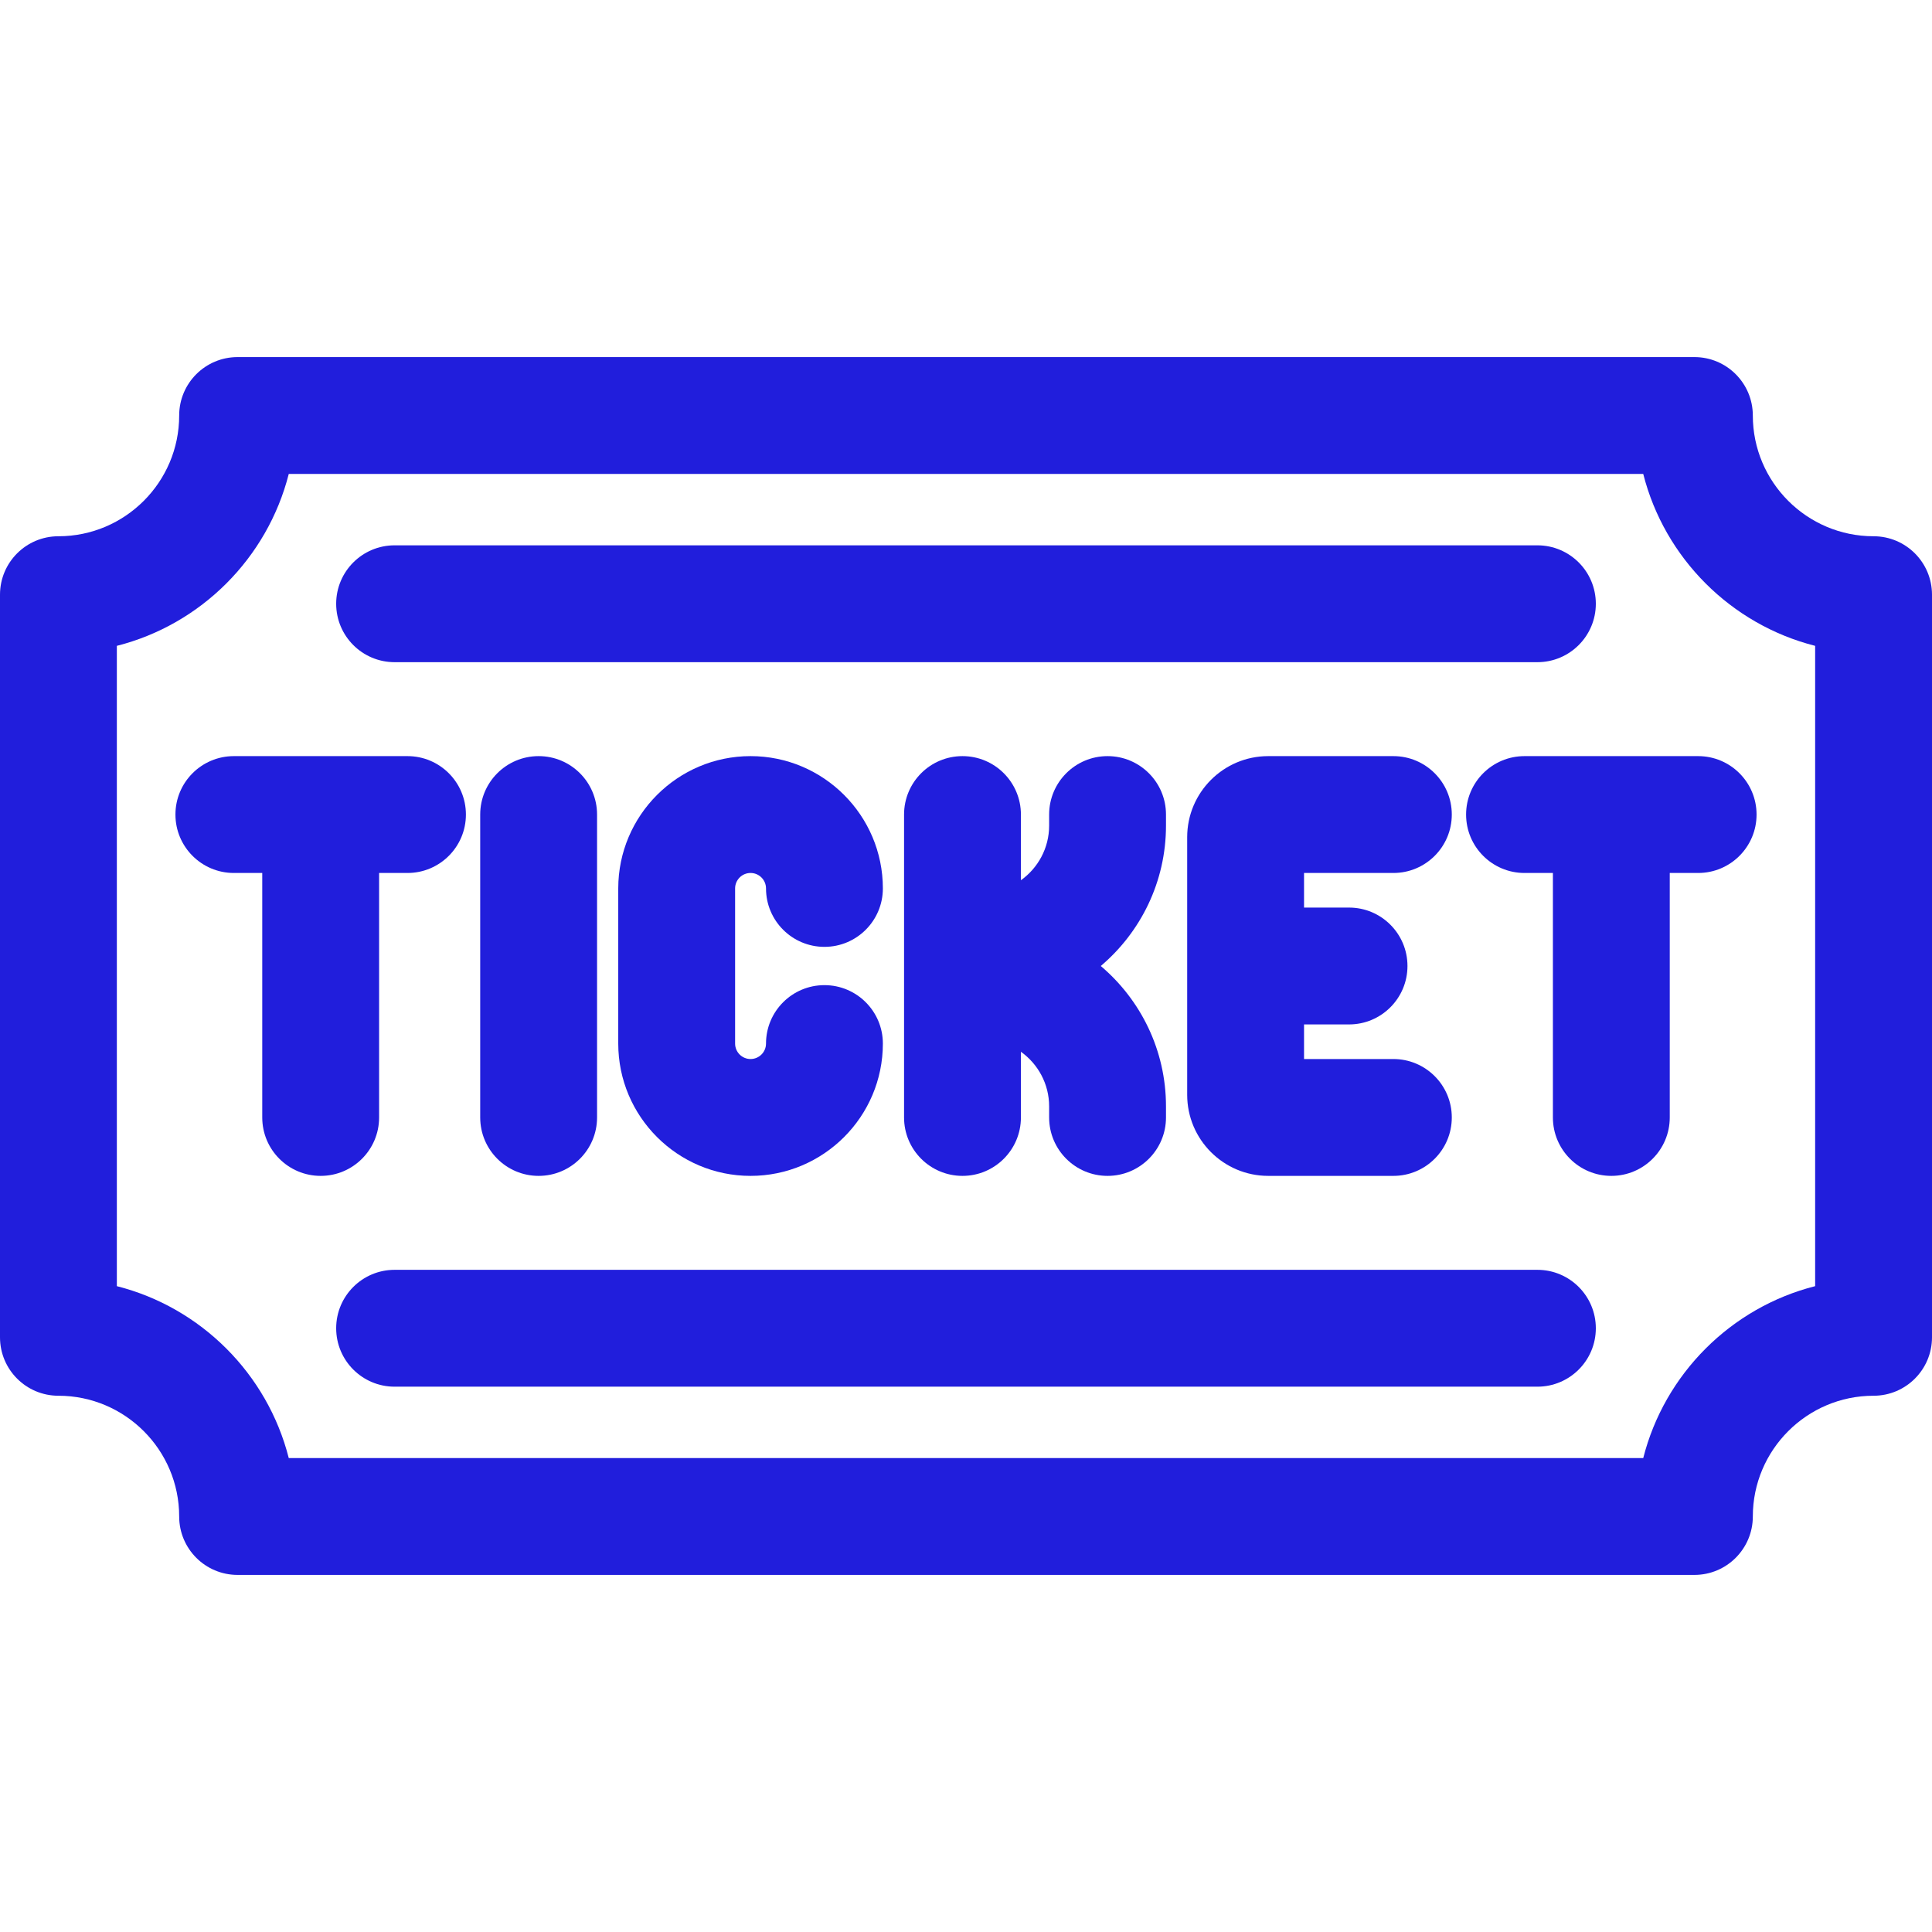 <!DOCTYPE svg PUBLIC "-//W3C//DTD SVG 1.1//EN" "http://www.w3.org/Graphics/SVG/1.1/DTD/svg11.dtd">
<!-- Uploaded to: SVG Repo, www.svgrepo.com, Transformed by: SVG Repo Mixer Tools -->
<svg fill="#211edc" height="800px" width="800px" version="1.1" id="Layer_1" xmlns="http://www.w3.org/2000/svg" xmlns:xlink="http://www.w3.org/1999/xlink" viewBox="0 0 512 512" xml:space="preserve">
<g id="SVGRepo_bgCarrier" stroke-width="0"/>
<g id="SVGRepo_tracerCarrier" stroke-linecap="round" stroke-linejoin="round"/>
<g id="SVGRepo_iconCarrier"> <g> <g> <path d="M142.743,200.38c-8.551,0-15.484,6.933-15.484,15.484v80.273c0,8.551,6.933,15.484,15.484,15.484 c8.551,0,15.484-6.933,15.484-15.484v-80.273C158.227,207.313,151.294,200.38,142.743,200.38z"/> </g> </g> <g> <g> <path d="M107.987,200.38h-46.01c-8.551,0-15.484,6.933-15.484,15.484s6.933,15.484,15.484,15.484h7.521v64.789 c0,8.551,6.933,15.484,15.484,15.484s15.484-6.933,15.484-15.484v-64.789h7.521c8.551,0,15.484-6.933,15.484-15.484 S116.538,200.38,107.987,200.38z"/> </g> </g> <g> <g> <path d="M450.023,200.38h-46.01v0c-8.551,0-15.484,6.933-15.484,15.484c0,8.551,6.933,15.484,15.484,15.484h7.521v64.789 c0,8.551,6.933,15.484,15.484,15.484s15.484-6.933,15.484-15.484v-64.789h7.521c8.551,0,15.484-6.933,15.484-15.484 S458.574,200.38,450.023,200.38z"/> </g> </g> <g> <g> <path d="M369.257,280.653h-23.673v-9.168h11.926c8.551,0,15.484-6.933,15.484-15.484s-6.933-15.484-15.484-15.484h-11.926v-9.169 h23.673c8.551,0,15.484-6.933,15.484-15.484c0-8.551-6.933-15.484-15.484-15.484h-33.161c-11.844,0-21.48,9.635-21.48,21.48v68.28 c0,11.844,9.635,21.48,21.48,21.48h33.161c8.551,0,15.484-6.933,15.484-15.484S377.808,280.653,369.257,280.653z"/> </g> </g> <g> <g> <path d="M218.485,261.074c-8.551,0-15.484,6.933-15.484,15.484c0,2.259-1.836,4.095-4.095,4.095c-2.259,0-4.095-1.836-4.095-4.095 v-41.115c0.001-2.259,1.837-4.095,4.095-4.095c2.259,0,4.095,1.836,4.095,4.095c0,8.551,6.933,15.484,15.484,15.484 c8.551,0,15.484-6.933,15.484-15.484c0-19.333-15.729-35.063-35.063-35.063c-19.334,0-35.063,15.729-35.063,35.063v41.115 c0,19.333,15.729,35.063,35.063,35.063c19.334,0,35.063-15.729,35.063-35.063C233.969,268.007,227.036,261.074,218.485,261.074z"/> </g> </g> <g> <g> <path d="M308.999,218.801v-2.937c0-8.551-6.933-15.484-15.484-15.484s-15.484,6.933-15.484,15.484v2.937 c0,5.965-2.959,11.241-7.478,14.473v-17.41c0-8.551-6.933-15.484-15.484-15.484c-8.551,0-15.484,6.933-15.484,15.484v80.273 c0,8.551,6.933,15.484,15.484,15.484c8.551,0,15.484-6.933,15.484-15.484v-17.41c4.517,3.231,7.478,8.508,7.478,14.473v2.937 c0,8.551,6.933,15.484,15.484,15.484s15.484-6.933,15.484-15.484V293.2c0-14.897-6.721-28.247-17.282-37.199 C302.277,247.048,308.999,233.699,308.999,218.801z"/> </g> </g> <g> <g> <path d="M496.516,142.114c-17.644,0-32-14.356-32-32c0-8.551-6.933-15.484-15.484-15.484H62.968 c-8.551,0-15.484,6.933-15.484,15.484c0,17.644-14.356,32-32,32C6.933,142.114,0,149.046,0,157.597v196.805 c0,8.551,6.933,15.484,15.484,15.484c17.644,0,32,14.356,32,32c0,8.551,6.933,15.484,15.484,15.484h386.065 c8.551,0,15.484-6.933,15.484-15.484c0-17.644,14.356-32,32-32c8.551,0,15.484-6.933,15.484-15.484V157.597 C512,149.046,505.067,142.114,496.516,142.114z M435.475,386.403H76.525c-5.66-22.304-23.254-39.898-45.558-45.558V171.156 c22.304-5.66,39.898-23.254,45.558-45.558h358.948c5.66,22.304,23.254,39.898,45.558,45.558v169.689h0.001 C458.728,346.505,441.134,364.099,435.475,386.403z"/> </g> </g> <g> <g> <path d="M407.427,144.517H104.574c-8.551,0-15.484,6.933-15.484,15.484s6.932,15.484,15.484,15.484h302.853 c8.551,0,15.484-6.933,15.484-15.484S415.978,144.517,407.427,144.517z"/> </g> </g> <g> <g> <path d="M407.426,336.517H104.574c-8.551,0-15.484,6.933-15.484,15.484s6.933,15.484,15.484,15.484h302.853 c8.551,0,15.484-6.933,15.484-15.484S415.978,336.517,407.426,336.517z"/> </g> </g> </g>
</svg>